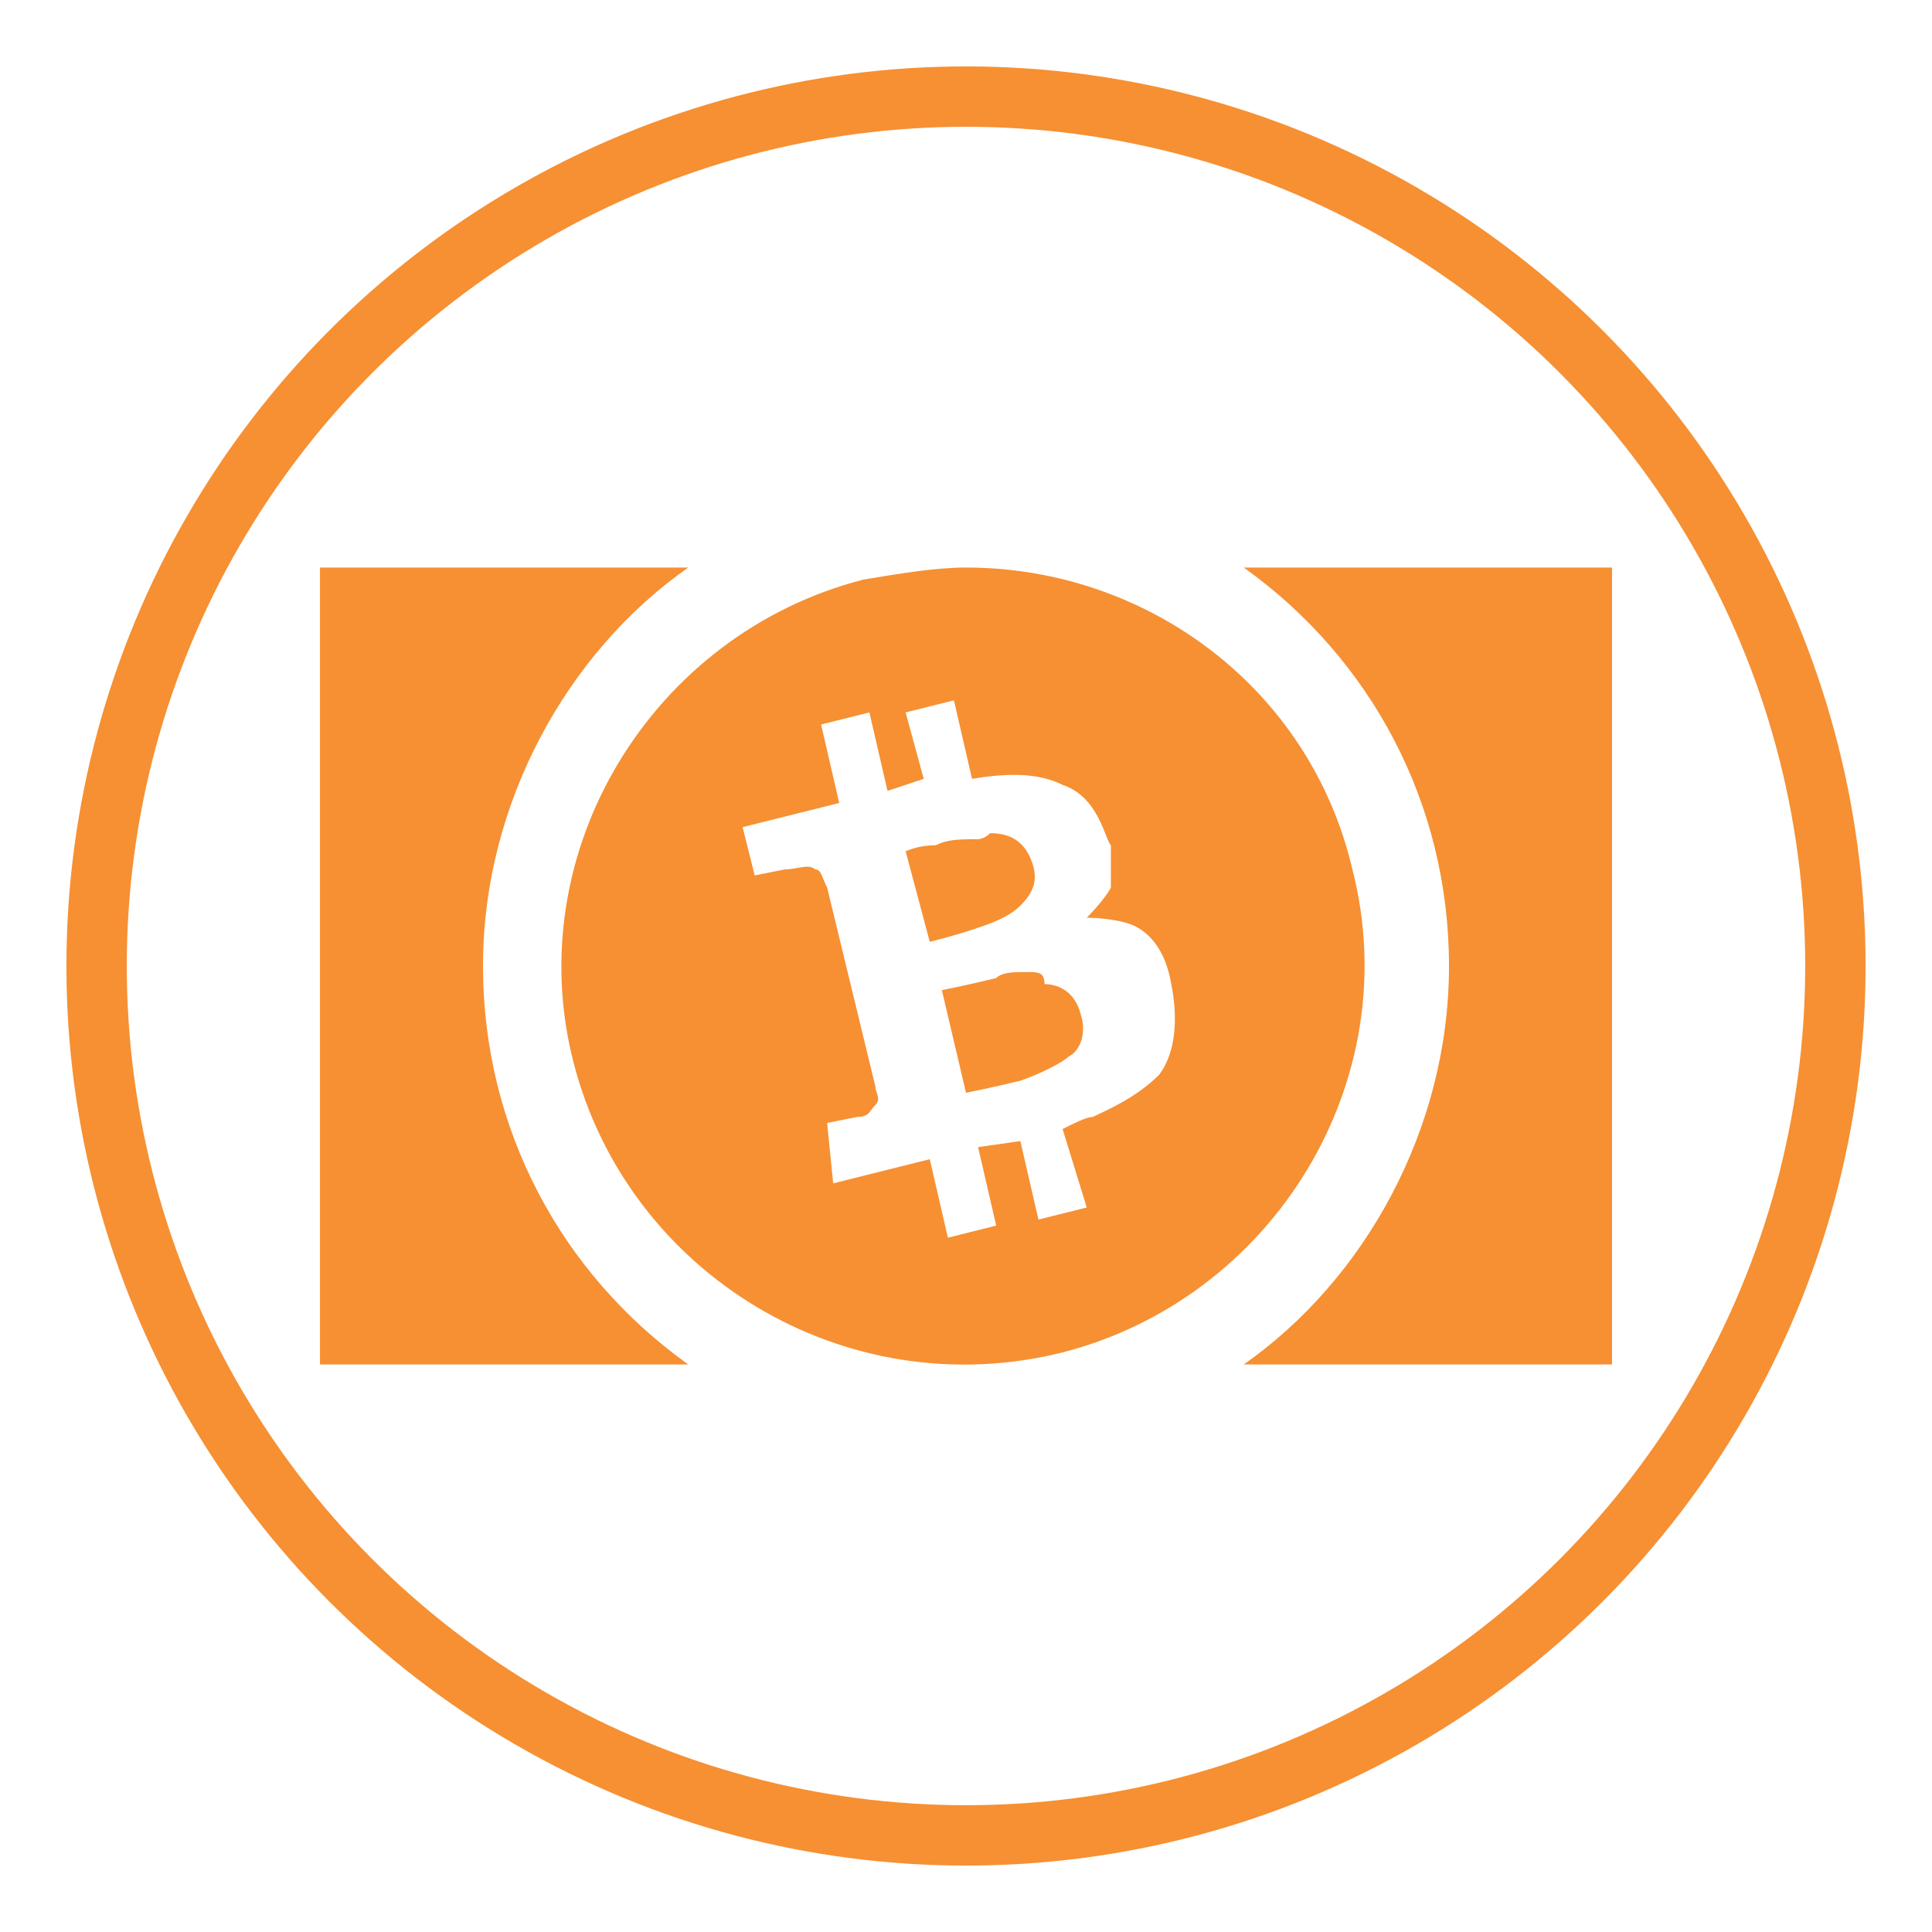 <?xml version="1.0" encoding="utf-8"?>
<!-- Generator: Adobe Illustrator 21.0.2, SVG Export Plug-In . SVG Version: 6.00 Build 0)  -->
<svg version="1.1" xmlns="http://www.w3.org/2000/svg" xmlns:xlink="http://www.w3.org/1999/xlink" x="0px" y="0px"
	width="32px" height="32px" viewBox="0 0 32 32" style="enable-background:new 0 0 32 32;" xml:space="preserve">
<style type="text/css">
	.st0{fill:none;stroke:#F69033;stroke-miterlimit:10;}
	.st1{fill:#F69033;}
</style>
<g id="Layer_1">
	<g id="Layer_3">
		<circle class="st0" cx="16" cy="16" r="14.4"/>
	</g>
</g>
<g id="Layer_2">
	<path class="st1" d="M16,9.4c-0.5,0-1.1,0.1-1.7,0.2v0c-3.5,0.9-5.7,4.5-4.8,8c0.9,3.5,4.5,5.7,8.1,4.8c3.5-0.9,5.7-4.5,4.8-8
		C21.7,11.4,19,9.4,16,9.4z M5.3,9.4v13.2h6.1c-2.1-1.5-3.4-3.9-3.4-6.6c0-2.7,1.4-5.2,3.4-6.6C11.4,9.4,5.3,9.4,5.3,9.4z M20.6,9.4
		c2.1,1.5,3.4,3.9,3.4,6.6c0,2.7-1.4,5.2-3.4,6.6h6.1V9.4H20.6z M15.8,11.6l0.3,1.3c0.6-0.1,1.1-0.1,1.5,0.1c0.6,0.2,0.7,0.9,0.8,1
		c0,0.2,0,0.5,0,0.7c-0.1,0.2-0.4,0.5-0.4,0.5s0.4,0,0.7,0.1c0.3,0.1,0.6,0.4,0.7,1c0.1,0.5,0.1,1.1-0.2,1.5
		c-0.4,0.4-0.9,0.6-1.1,0.7l0,0c-0.1,0-0.3,0.1-0.5,0.2L18,20l-0.8,0.2l-0.3-1.3L16.2,19l0.3,1.3l-0.8,0.2l-0.3-1.3l-1.6,0.4l-0.1-1
		l0.5-0.1c0.2,0,0.2-0.1,0.3-0.2c0.1-0.1,0-0.2,0-0.3l-0.8-3.3c-0.1-0.2-0.1-0.3-0.2-0.3c-0.1-0.1-0.3,0-0.5,0l-0.5,0.1l-0.2-0.8
		l1.6-0.4l-0.3-1.3l0.8-0.2l0.3,1.3l0.6-0.2L15,11.8L15.8,11.6L15.8,11.6z M16.2,13.9c-0.3,0-0.5,0-0.7,0.1C15.2,14,15,14.1,15,14.1
		l0.4,1.5c0,0,0.4-0.1,0.7-0.2c0.3-0.1,0.6-0.2,0.8-0.4c0.2-0.2,0.3-0.4,0.2-0.7c-0.1-0.3-0.3-0.5-0.7-0.5
		C16.3,13.9,16.2,13.9,16.2,13.9z M17,16.1c-0.2,0-0.4,0-0.5,0.1c-0.4,0.1-0.9,0.2-0.9,0.2l0.4,1.7c0,0,0.5-0.1,0.9-0.2
		c0.3-0.1,0.7-0.3,0.8-0.4c0.2-0.1,0.3-0.4,0.2-0.7c-0.1-0.4-0.4-0.5-0.6-0.5C17.3,16.1,17.2,16.1,17,16.1z"/>
</g>
</svg>
